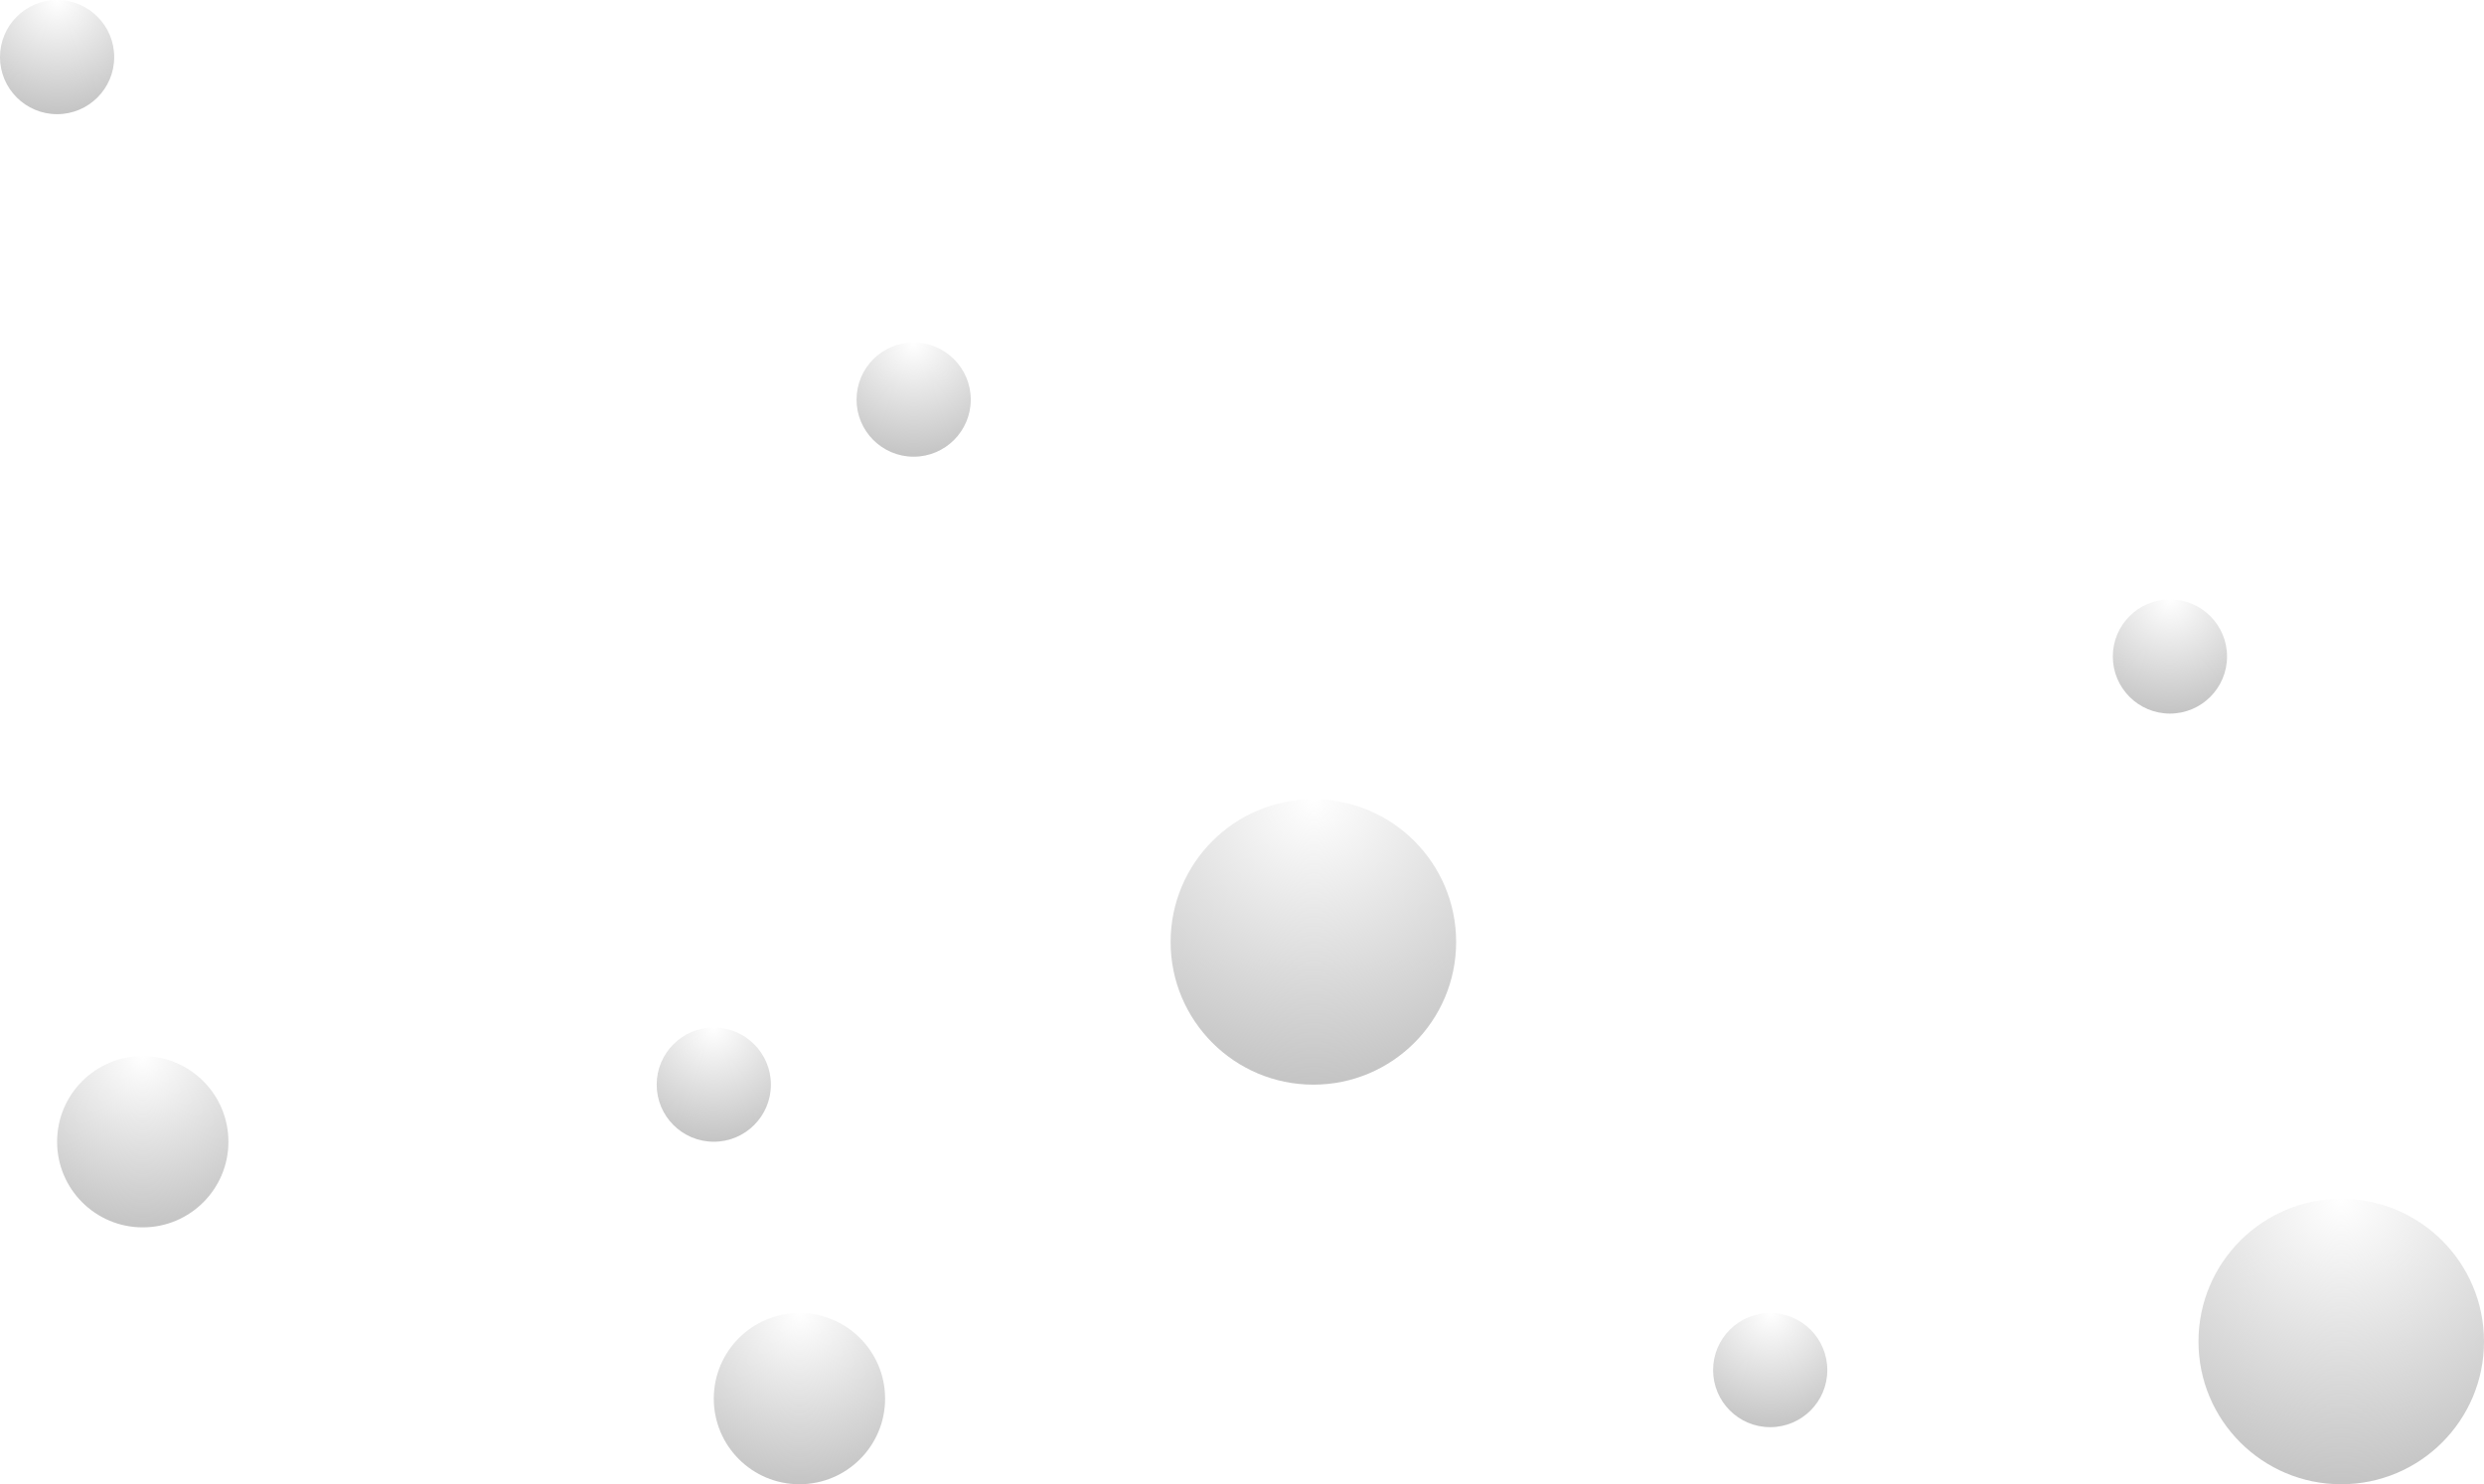 <svg width="87" height="52" viewBox="0 0 87 52" fill="none" xmlns="http://www.w3.org/2000/svg">
<g style="mix-blend-mode:overlay">
<circle cx="46" cy="33" r="5" fill="url(#paint0_radial)"/>
</g>
<g style="mix-blend-mode:overlay">
<circle cx="62" cy="48" r="2" fill="url(#paint1_radial)"/>
</g>
<g style="mix-blend-mode:overlay">
<circle cx="76" cy="23" r="2" fill="url(#paint2_radial)"/>
</g>
<g style="mix-blend-mode:overlay">
<circle cx="32" cy="14" r="2" fill="url(#paint3_radial)"/>
</g>
<g style="mix-blend-mode:overlay">
<circle cx="2" cy="2" r="2" fill="url(#paint4_radial)"/>
</g>
<g style="mix-blend-mode:overlay">
<circle cx="25" cy="38" r="2" fill="url(#paint5_radial)"/>
</g>
<g style="mix-blend-mode:overlay">
<circle cx="82" cy="47" r="5" fill="url(#paint6_radial)"/>
</g>
<g style="mix-blend-mode:overlay">
<circle cx="5" cy="40" r="3" fill="url(#paint7_radial)"/>
</g>
<g style="mix-blend-mode:overlay">
<circle cx="28" cy="49" r="3" fill="url(#paint8_radial)"/>
</g>
<defs>
<radialGradient id="paint0_radial" cx="0" cy="0" r="1" gradientUnits="userSpaceOnUse" gradientTransform="translate(46 28) rotate(90) scale(10)">
<stop stop-color="#C4C4C4" stop-opacity="0"/>
<stop offset="1" stop-color="#C4C4C4"/>
</radialGradient>
<radialGradient id="paint1_radial" cx="0" cy="0" r="1" gradientUnits="userSpaceOnUse" gradientTransform="translate(62 46) rotate(90) scale(4)">
<stop stop-color="#C4C4C4" stop-opacity="0"/>
<stop offset="1" stop-color="#C4C4C4"/>
</radialGradient>
<radialGradient id="paint2_radial" cx="0" cy="0" r="1" gradientUnits="userSpaceOnUse" gradientTransform="translate(76 21) rotate(90) scale(4)">
<stop stop-color="#C4C4C4" stop-opacity="0"/>
<stop offset="1" stop-color="#C4C4C4"/>
</radialGradient>
<radialGradient id="paint3_radial" cx="0" cy="0" r="1" gradientUnits="userSpaceOnUse" gradientTransform="translate(32 12) rotate(90) scale(4)">
<stop stop-color="#C4C4C4" stop-opacity="0"/>
<stop offset="1" stop-color="#C4C4C4"/>
</radialGradient>
<radialGradient id="paint4_radial" cx="0" cy="0" r="1" gradientUnits="userSpaceOnUse" gradientTransform="translate(2) rotate(90) scale(4)">
<stop stop-color="#C4C4C4" stop-opacity="0"/>
<stop offset="1" stop-color="#C4C4C4"/>
</radialGradient>
<radialGradient id="paint5_radial" cx="0" cy="0" r="1" gradientUnits="userSpaceOnUse" gradientTransform="translate(25 36) rotate(90) scale(4)">
<stop stop-color="#C4C4C4" stop-opacity="0"/>
<stop offset="1" stop-color="#C4C4C4"/>
</radialGradient>
<radialGradient id="paint6_radial" cx="0" cy="0" r="1" gradientUnits="userSpaceOnUse" gradientTransform="translate(82 42) rotate(90) scale(10)">
<stop stop-color="#C4C4C4" stop-opacity="0"/>
<stop offset="1" stop-color="#C4C4C4"/>
</radialGradient>
<radialGradient id="paint7_radial" cx="0" cy="0" r="1" gradientUnits="userSpaceOnUse" gradientTransform="translate(5 37) rotate(90) scale(6)">
<stop stop-color="#C4C4C4" stop-opacity="0"/>
<stop offset="1" stop-color="#C4C4C4"/>
</radialGradient>
<radialGradient id="paint8_radial" cx="0" cy="0" r="1" gradientUnits="userSpaceOnUse" gradientTransform="translate(28 46) rotate(90) scale(6)">
<stop stop-color="#C4C4C4" stop-opacity="0"/>
<stop offset="1" stop-color="#C4C4C4"/>
</radialGradient>
</defs>
</svg>
